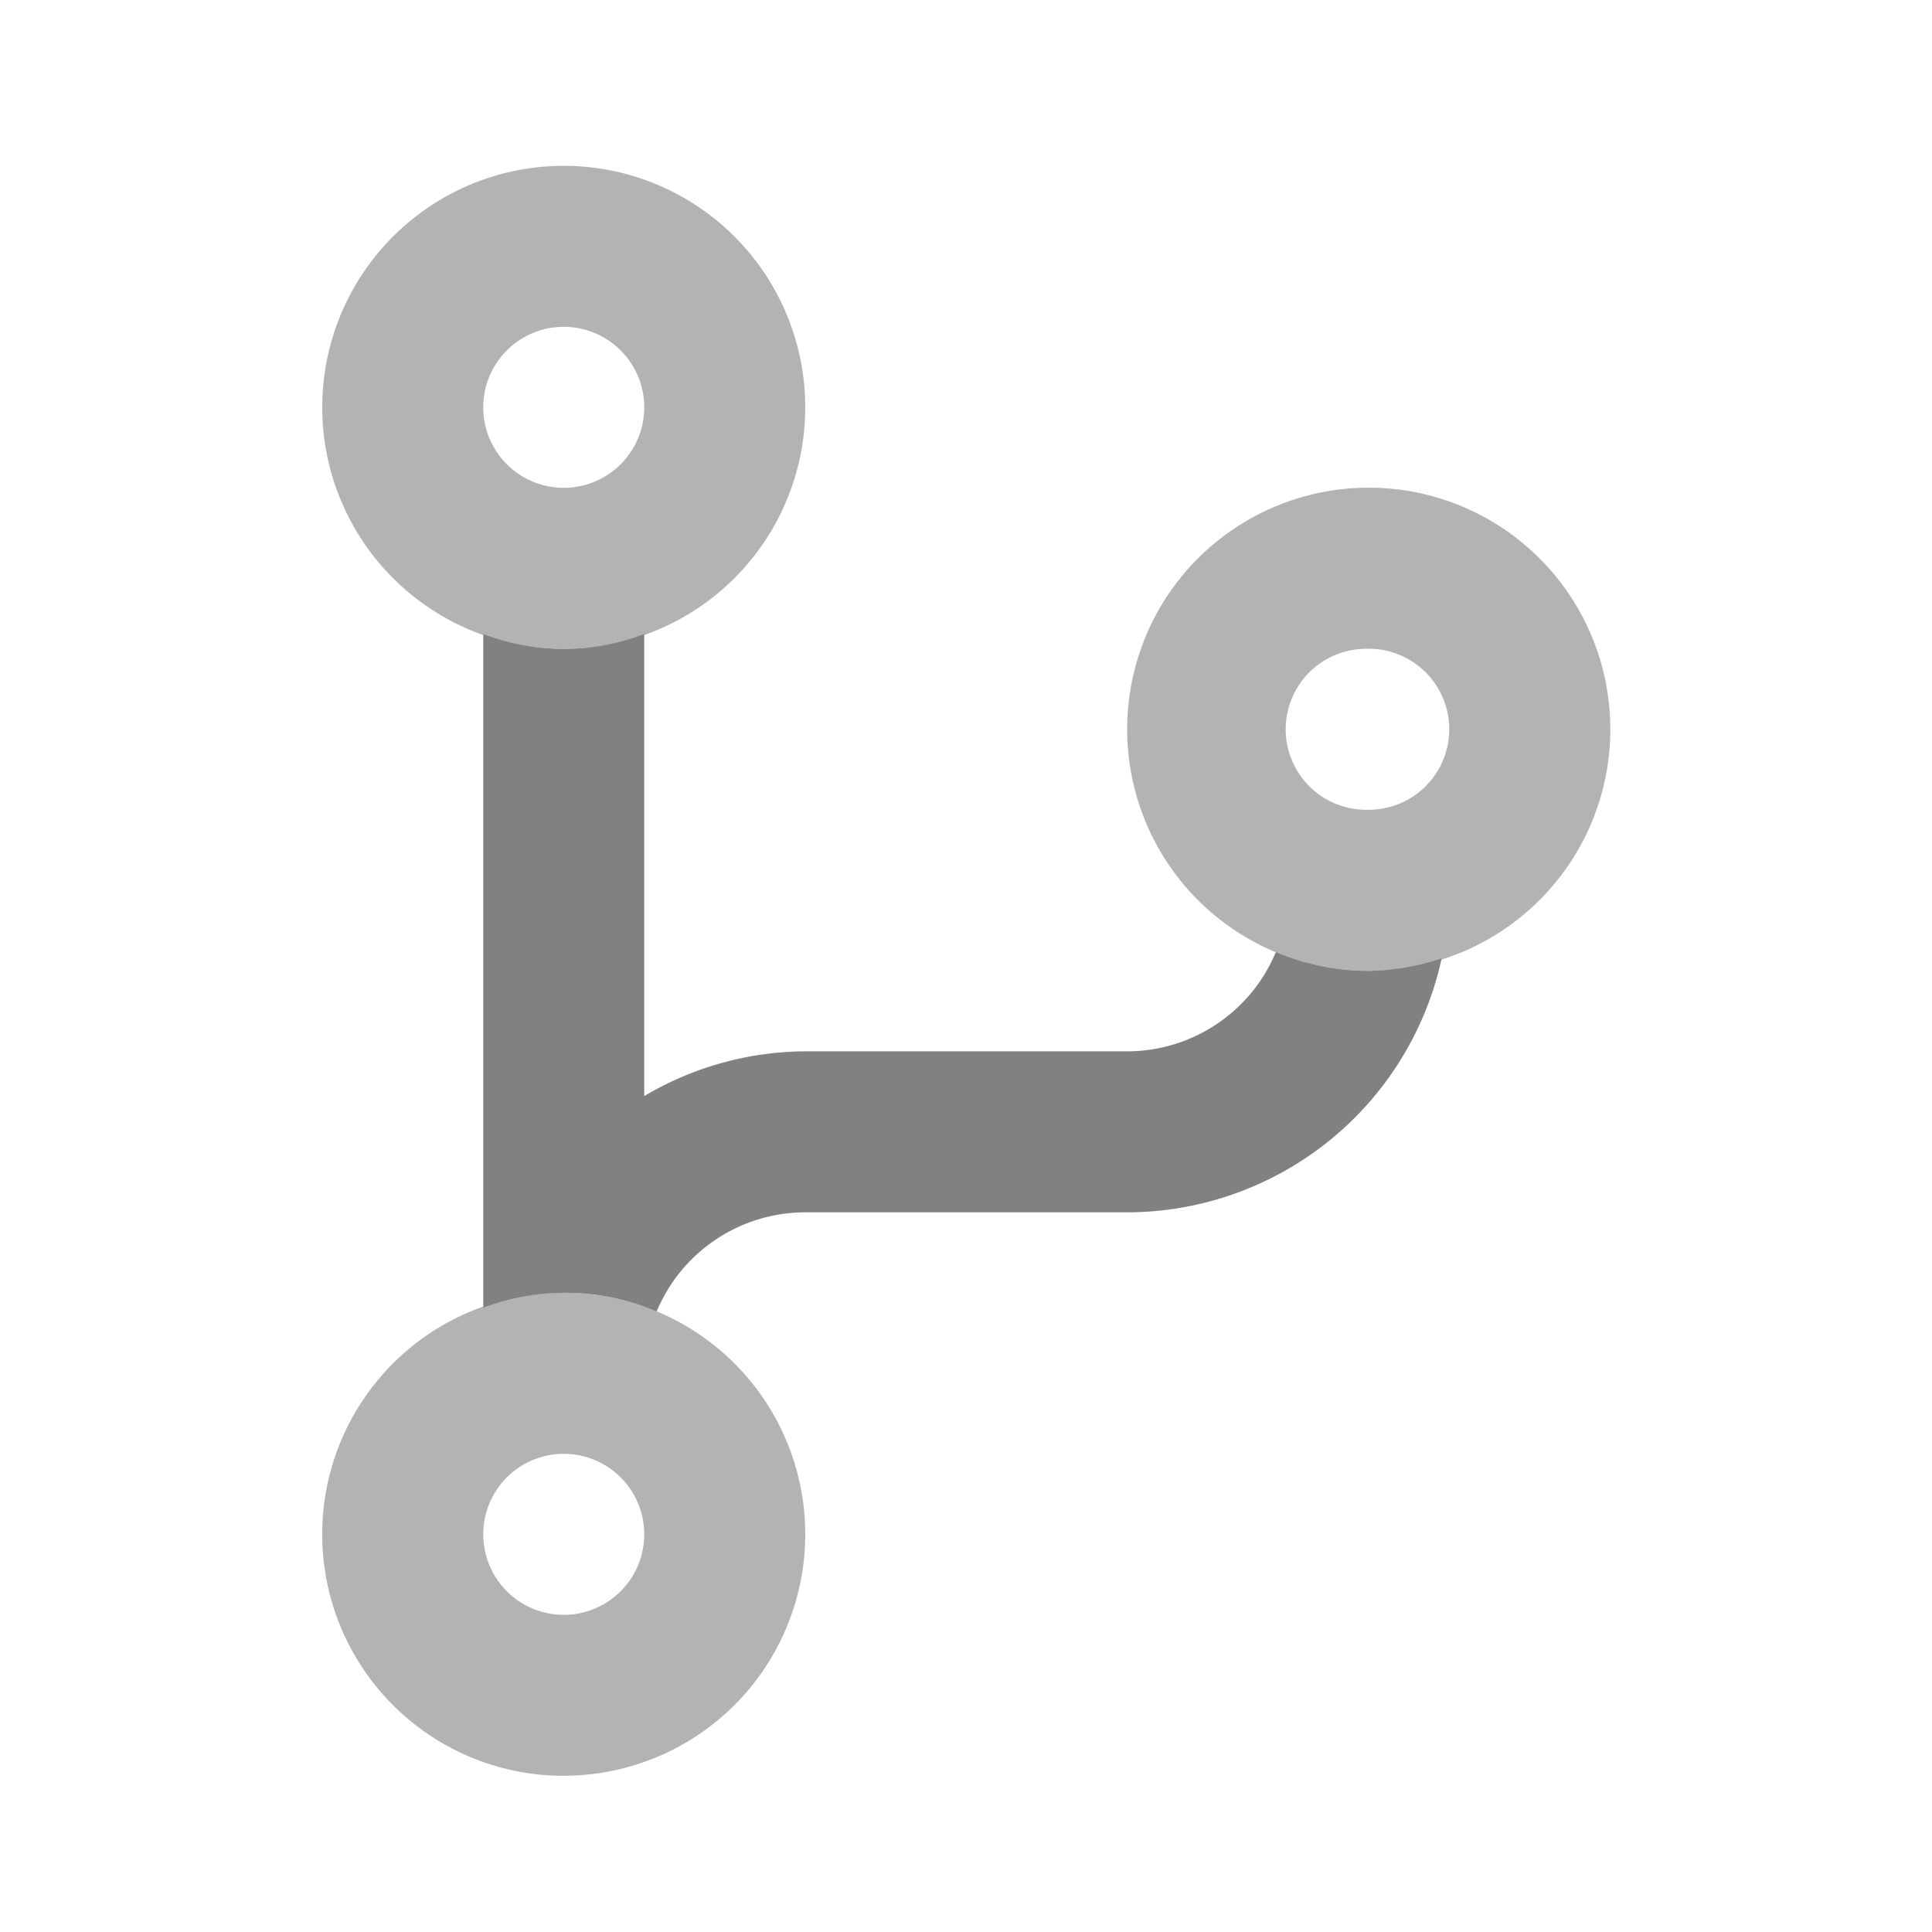 <svg xmlns="http://www.w3.org/2000/svg" width="24" height="24" fill="none" viewBox="0 0 24 24">
  <path fill="#B3B3B3" d="M7.003 8.06a3 3 0 110-6 3 3 0 010 6zm0-4a1 1 0 100 2 1 1 0 000-2zm10 8a3 3 0 110-6.002 3 3 0 010 6.002zm0-4a1 1 0 100 1.999 1 1 0 000-2zm-10 14a3 3 0 110-6.001 3 3 0 010 6zm0-4a1 1 0 100 2 1 1 0 000-2z"/>
  <path fill="#818181" d="M17.003 12.06c-.396 0-.789-.08-1.154-.233a2.002 2.002 0 01-1.846 1.233h-4a3.954 3.954 0 00-2 .556v-5.74a2.805 2.805 0 01-2 0v8.368a2.9 2.9 0 012.154.048 2.002 2.002 0 011.846-1.232h4a4.005 4.005 0 003.906-3.155 2.96 2.96 0 01-.906.155z"/>
</svg>
